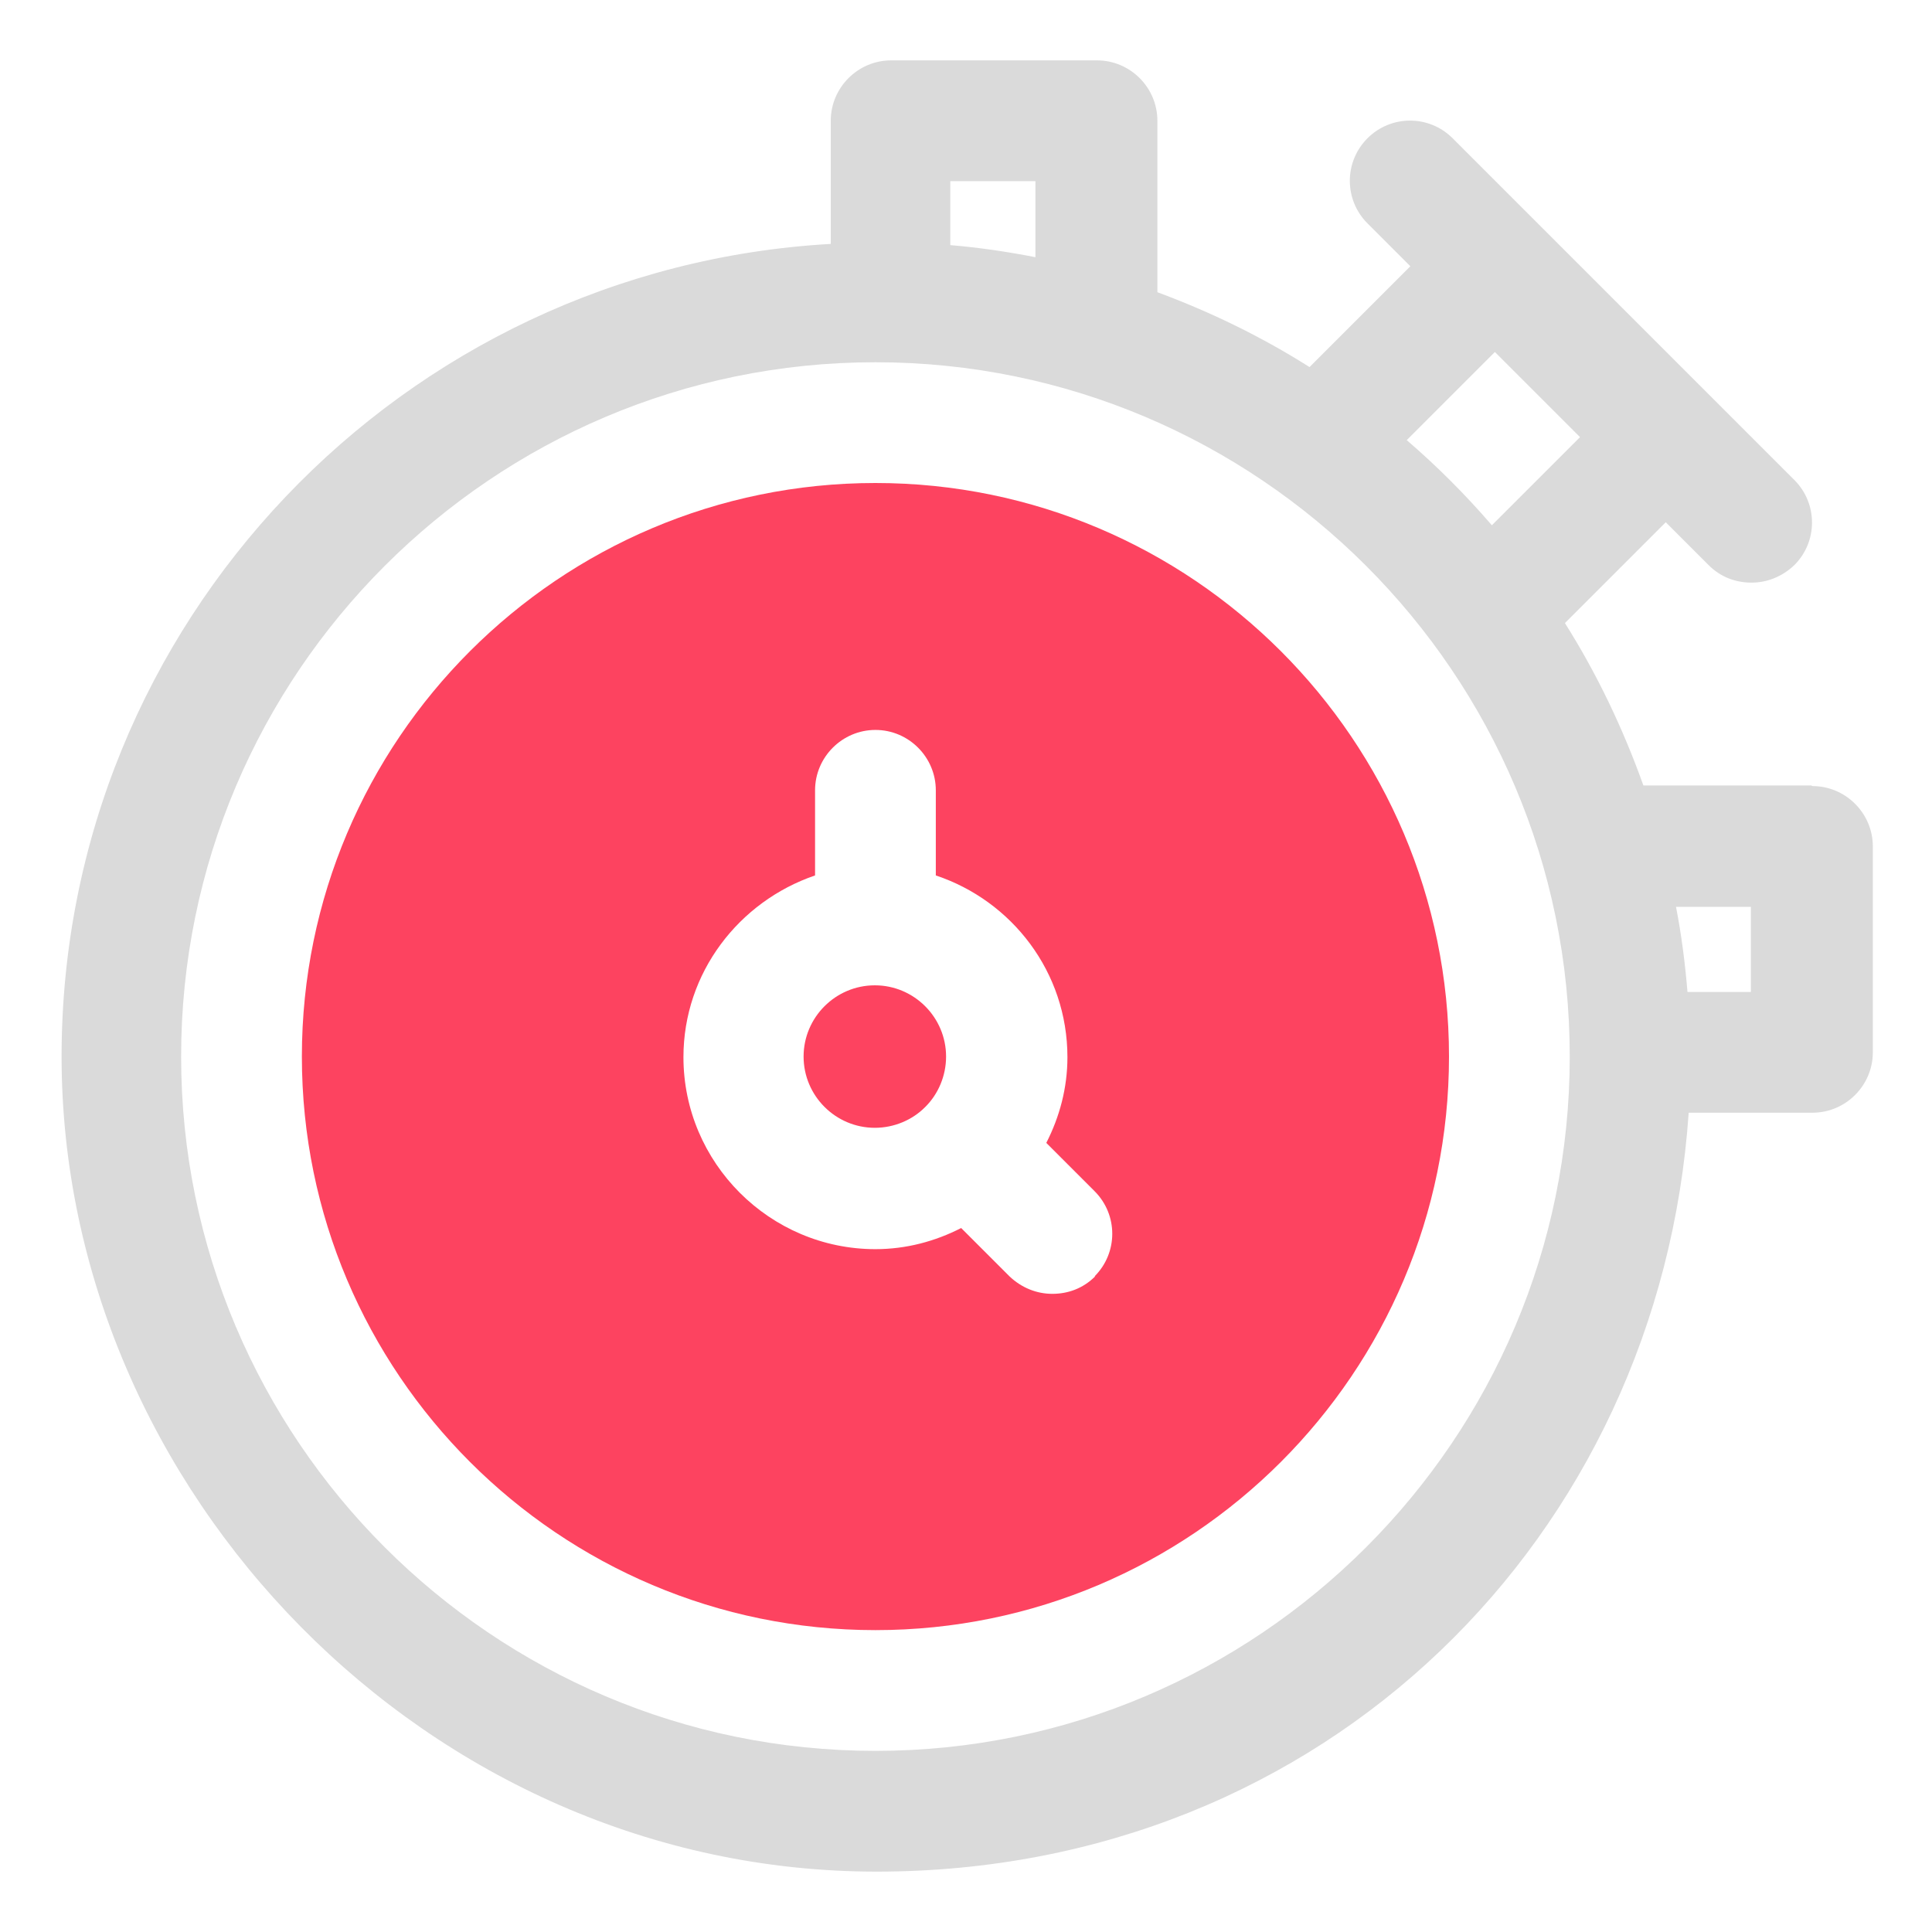 <?xml version="1.0" encoding="UTF-8"?>
<svg id="OBJECT" xmlns="http://www.w3.org/2000/svg" viewBox="0 0 32 32">
  <defs>
    <style>
      .cls-1 {
        fill: #FD4360;
      }

      .cls-1, .cls-2 {
        stroke-width: 0px;
      }

      .cls-2 {
        fill: #dadada;
      }
    </style>
  </defs>
  <g>
    <path class="cls-1" d="m15.33,18.33s0,0,0,0c.21-.21.34-.51.34-.83,0-.65-.53-1.18-1.18-1.18,0,0,0,0,0,0s0,0,0,0c-.65,0-1.18.53-1.18,1.18s.53,1.18,1.18,1.18c.32,0,.62-.13.83-.34,0,0,0,0,0,0Z"/>
    <path class="cls-1" d="m14.5,8c-5.24,0-9.5,4.26-9.5,9.5s4.26,9.5,9.5,9.5,9.5-4.26,9.5-9.5-4.26-9.5-9.5-9.5Zm3.64,13.14c-.2.2-.45.29-.71.29s-.51-.1-.71-.29l-.8-.8c-.43.22-.91.35-1.42.35-1.75,0-3.18-1.43-3.18-3.18,0-1.4.92-2.58,2.18-3.01v-1.41c0-.55.45-1,1-1s1,.45,1,1v1.41c1.26.42,2.18,1.6,2.18,3.01,0,.51-.13.99-.35,1.42l.8.8c.39.39.39,1.02,0,1.41Z"/>
  </g>
  <path class="cls-2" d="m30,13.01h-2.78c-.34-.95-.77-1.85-1.3-2.69l1.67-1.67.71.71c.2.2.45.29.71.29s.51-.1.71-.29c.39-.39.39-1.02,0-1.41l-5.66-5.66c-.39-.39-1.02-.39-1.41,0s-.39,1.02,0,1.41l.71.71-1.67,1.67c-.79-.5-1.63-.91-2.52-1.24v-2.84c0-.55-.45-1-1-1h-3.41c-.55,0-1,.45-1,1v2.04c-7.09.4-12.74,6.28-12.74,13.46s6.06,13.5,13.5,13.5,12.97-5.56,13.45-12.57h2.05c.55,0,1-.45,1-1v-3.41c0-.55-.45-1-1-1Zm-5.24-7.18l1.41,1.41-1.46,1.46c-.44-.51-.91-.98-1.41-1.41l1.46-1.46Zm-7.61-2.83v1.26c-.46-.09-.93-.16-1.41-.2v-1.06h1.41Zm-2.65,26c-6.34,0-11.5-5.16-11.5-11.5S8.16,6,14.5,6s11.5,5.16,11.5,11.5-5.16,11.5-11.5,11.5Zm14.5-12.57h-1.05c-.04-.48-.1-.95-.19-1.41h1.24v1.41Z"/>
</svg>